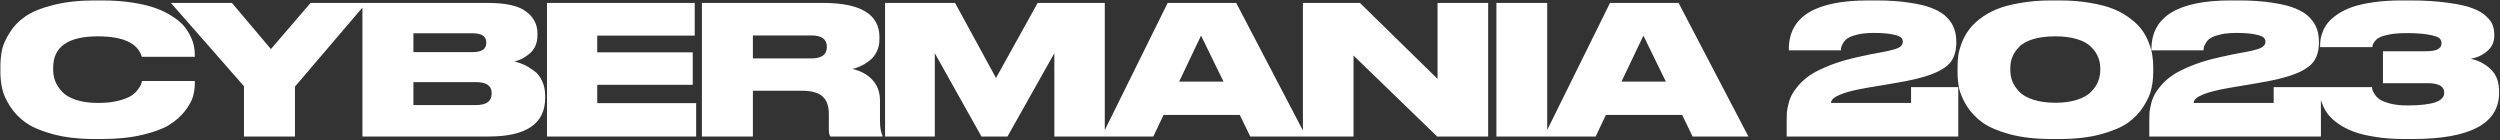 <svg width="1337" height="75" viewBox="0 0 1337 75" fill="none" xmlns="http://www.w3.org/2000/svg">
<rect x="0" y="0" width="1337" height="75" fill="#333333" stroke="none"/>
<path d="M54.454 74.344H50.71C42.326 74.344 34.966 73.512 28.63 71.848C22.358 70.184 17.462 68.136 13.942 65.704C10.422 63.208 7.574 60.264 5.398 56.872C3.222 53.48 1.814 50.344 1.174 47.464C0.534 44.584 0.214 41.576 0.214 38.44V35.656C0.214 32.456 0.502 29.448 1.078 26.632C1.718 23.816 3.094 20.744 5.206 17.416C7.318 14.024 10.102 11.144 13.558 8.776C17.078 6.344 22.006 4.328 28.342 2.728C34.742 1.064 42.198 0.232 50.71 0.232H54.454C60.406 0.232 65.846 0.616 70.774 1.384C75.766 2.152 79.926 3.144 83.254 4.36C86.646 5.576 89.622 7.048 92.182 8.776C94.806 10.44 96.854 12.136 98.326 13.864C99.798 15.592 100.982 17.448 101.878 19.432C102.838 21.352 103.446 23.08 103.702 24.616C104.022 26.152 104.182 27.656 104.182 29.128V30.376H75.862C73.686 23.08 65.846 19.432 52.342 19.432C36.406 19.432 28.438 25 28.438 36.136V37.288C28.438 39.4 28.79 41.416 29.494 43.336C30.262 45.256 31.478 47.144 33.142 49C34.87 50.856 37.366 52.328 40.63 53.416C43.958 54.504 47.894 55.048 52.438 55.048C56.406 55.048 59.894 54.696 62.902 53.992C65.91 53.224 68.182 52.392 69.718 51.496C71.254 50.6 72.534 49.48 73.558 48.136C74.582 46.792 75.19 45.832 75.382 45.256C75.574 44.68 75.766 44.04 75.958 43.336H104.182V44.872C104.182 47.048 103.862 49.288 103.222 51.592C102.582 53.832 101.174 56.392 98.998 59.272C96.822 62.088 94.006 64.584 90.55 66.76C87.158 68.872 82.326 70.664 76.054 72.136C69.846 73.608 62.646 74.344 54.454 74.344ZM130.483 73V46.12L91.411 1.576H124.051L144.883 26.248L166.099 1.576H195.955L157.747 46.312V73H130.483ZM193.827 73V1.576H261.027C270.627 1.576 277.411 3.112 281.379 6.184C285.411 9.192 287.427 13.064 287.427 17.8V18.856C287.427 22.824 286.147 25.992 283.587 28.36C281.027 30.664 278.211 32.168 275.139 32.872C277.059 33.32 278.819 33.928 280.419 34.696C282.083 35.464 283.811 36.52 285.603 37.864C287.459 39.208 288.899 41.032 289.923 43.336C291.011 45.64 291.555 48.264 291.555 51.208V52.36C291.555 66.12 281.507 73 261.411 73H193.827ZM252.771 17.8H221.091V27.88H252.771C257.635 27.88 260.067 26.216 260.067 22.888V22.696C260.067 19.432 257.635 17.8 252.771 17.8ZM254.499 43.912H221.091V56.2H254.499C260.131 56.2 262.947 54.152 262.947 50.056V49.768C262.947 45.864 260.131 43.912 254.499 43.912ZM292.527 1.576H371.535V19.048H319.407V27.976H370.479V45.352H319.407V55.144H372.303V73H292.527V1.576ZM402.647 18.952V31.24H433.943C439.447 31.24 442.199 29.192 442.199 25.096V25C442.199 20.968 439.447 18.952 433.943 18.952H402.647ZM402.647 48.52V73H375.383V1.576H440.279C460.311 1.576 470.327 7.688 470.327 19.912V20.968C470.327 23.4 469.847 25.608 468.887 27.592C467.927 29.576 466.647 31.176 465.047 32.392C463.511 33.608 461.975 34.568 460.439 35.272C458.967 35.976 457.463 36.52 455.927 36.904C460.471 37.928 464.055 39.912 466.679 42.856C469.303 45.736 470.615 49.416 470.615 53.896V64.456C470.615 68.168 471.063 70.856 471.959 72.52V73H444.119C443.543 72.36 443.255 71.112 443.255 69.256V60.904C443.255 56.68 442.135 53.576 439.895 51.592C437.719 49.544 434.007 48.52 428.759 48.52H402.647ZM473.333 73V1.576H510.773L532.661 41.704L554.933 1.576H590.837V73H563.861V28.456L538.805 73H524.885L499.925 28.456V73H473.333ZM654.323 43.624L642.323 19.048L630.611 43.624H654.323ZM668.627 73L663.059 61.48H622.259L616.787 73H589.139L624.467 1.576H661.139L698.483 73H668.627ZM696.796 1.576H727.324L768.796 42.184V1.576H795.868V73H768.604L723.868 29.704V73H696.796V1.576ZM827.445 1.576V73H800.277V1.576H827.445ZM890.892 43.624L878.892 19.048L867.18 43.624H890.892ZM905.196 73L899.628 61.48H858.828L853.356 73H825.708L861.036 1.576H897.708L935.052 73H905.196ZM1047.29 73H955.512V64.648C955.512 62.856 955.544 61.352 955.608 60.136C955.736 58.856 956.056 57.192 956.568 55.144C957.144 53.032 957.912 51.208 958.872 49.672C959.832 48.072 961.24 46.28 963.096 44.296C965.016 42.312 967.288 40.552 969.912 39.016C972.6 37.48 975.96 35.944 979.992 34.408C984.088 32.872 988.696 31.56 993.816 30.472C997.528 29.576 1002.14 28.648 1007.64 27.688C1011.86 26.856 1014.58 26.056 1015.8 25.288C1017.02 24.52 1017.62 23.528 1017.62 22.312C1017.62 21.352 1017.27 20.584 1016.57 20.008C1015.93 19.368 1014.39 18.824 1011.96 18.376C1009.59 17.864 1006.26 17.608 1001.98 17.608C998.84 17.608 996.12 17.864 993.816 18.376C991.576 18.888 989.88 19.464 988.728 20.104C987.64 20.68 986.744 21.48 986.04 22.504C985.4 23.528 984.984 24.328 984.792 24.904C984.664 25.416 984.568 26.088 984.504 26.92H956.664V26.248C956.664 8.904 970.808 0.232 999.096 0.232H1003.22C1010.2 0.232 1016.28 0.648 1021.46 1.48C1026.71 2.248 1030.87 3.304 1033.94 4.648C1037.08 5.928 1039.58 7.56 1041.43 9.544C1043.29 11.528 1044.54 13.544 1045.18 15.592C1045.88 17.576 1046.23 19.848 1046.23 22.408V22.792C1046.23 26.888 1045.3 30.248 1043.45 32.872C1041.59 35.432 1038.3 37.64 1033.56 39.496C1028.89 41.352 1022.26 42.984 1013.69 44.392L998.328 46.984C985.592 49.16 979.224 51.848 979.224 55.048H1022.04V46.6H1047.29V73ZM1151.54 35.752V38.632C1151.54 41.64 1151.22 44.552 1150.58 47.368C1150 50.184 1148.62 53.32 1146.45 56.776C1144.34 60.168 1141.55 63.112 1138.1 65.608C1134.64 68.04 1129.74 70.12 1123.41 71.848C1117.14 73.512 1109.81 74.344 1101.42 74.344H1097.1C1088.72 74.344 1081.36 73.512 1075.02 71.848C1068.69 70.12 1063.79 68.04 1060.34 65.608C1056.88 63.112 1054.06 60.168 1051.89 56.776C1049.78 53.32 1048.4 50.184 1047.76 47.368C1047.18 44.552 1046.9 41.64 1046.9 38.632V35.752C1046.9 33.64 1047.02 31.592 1047.28 29.608C1047.6 27.624 1048.21 25.416 1049.1 22.984C1050.06 20.552 1051.28 18.312 1052.75 16.264C1054.22 14.152 1056.24 12.104 1058.8 10.12C1061.42 8.072 1064.43 6.344 1067.82 4.936C1071.28 3.528 1075.5 2.408 1080.5 1.576C1085.49 0.68 1091.02 0.232 1097.1 0.232H1101.42C1107.5 0.232 1113.04 0.68 1118.03 1.576C1123.02 2.408 1127.22 3.528 1130.61 4.936C1134 6.344 1136.98 8.072 1139.54 10.12C1142.16 12.104 1144.21 14.152 1145.68 16.264C1147.15 18.312 1148.34 20.552 1149.23 22.984C1150.19 25.416 1150.8 27.624 1151.06 29.608C1151.38 31.592 1151.54 33.64 1151.54 35.752ZM1123.22 37.576V36.328C1123.22 34.28 1122.83 32.36 1122.06 30.568C1121.36 28.712 1120.14 26.92 1118.42 25.192C1116.75 23.4 1114.26 21.992 1110.93 20.968C1107.66 19.944 1103.76 19.432 1099.22 19.432C1094.54 19.432 1090.54 19.944 1087.22 20.968C1083.89 21.992 1081.39 23.4 1079.73 25.192C1078.06 26.92 1076.88 28.712 1076.18 30.568C1075.47 32.36 1075.12 34.28 1075.12 36.328V37.48C1075.12 39.528 1075.47 41.512 1076.18 43.432C1076.94 45.288 1078.16 47.144 1079.82 49C1081.55 50.792 1084.08 52.232 1087.41 53.32C1090.74 54.408 1094.67 54.952 1099.22 54.952C1103.76 54.952 1107.66 54.408 1110.93 53.32C1114.26 52.232 1116.75 50.792 1118.42 49C1120.14 47.208 1121.36 45.384 1122.06 43.528C1122.83 41.608 1123.22 39.624 1123.22 37.576ZM1241.22 73H1149.44V64.648C1149.44 62.856 1149.48 61.352 1149.54 60.136C1149.67 58.856 1149.99 57.192 1150.5 55.144C1151.08 53.032 1151.84 51.208 1152.8 49.672C1153.76 48.072 1155.17 46.28 1157.03 44.296C1158.95 42.312 1161.22 40.552 1163.84 39.016C1166.53 37.48 1169.89 35.944 1173.92 34.408C1178.02 32.872 1182.63 31.56 1187.75 30.472C1191.46 29.576 1196.07 28.648 1201.57 27.688C1205.8 26.856 1208.52 26.056 1209.73 25.288C1210.95 24.52 1211.56 23.528 1211.56 22.312C1211.56 21.352 1211.2 20.584 1210.5 20.008C1209.86 19.368 1208.32 18.824 1205.89 18.376C1203.52 17.864 1200.2 17.608 1195.91 17.608C1192.77 17.608 1190.05 17.864 1187.75 18.376C1185.51 18.888 1183.81 19.464 1182.66 20.104C1181.57 20.68 1180.68 21.48 1179.97 22.504C1179.33 23.528 1178.92 24.328 1178.72 24.904C1178.6 25.416 1178.5 26.088 1178.44 26.92H1150.6V26.248C1150.6 8.904 1164.74 0.232 1193.03 0.232H1197.16C1204.13 0.232 1210.21 0.648 1215.4 1.48C1220.64 2.248 1224.8 3.304 1227.88 4.648C1231.01 5.928 1233.51 7.56 1235.36 9.544C1237.22 11.528 1238.47 13.544 1239.11 15.592C1239.81 17.576 1240.16 19.848 1240.16 22.408V22.792C1240.16 26.888 1239.24 30.248 1237.38 32.872C1235.52 35.432 1232.23 37.64 1227.49 39.496C1222.82 41.352 1216.2 42.984 1207.62 44.392L1192.26 46.984C1179.52 49.16 1173.16 51.848 1173.16 55.048H1215.97V46.6H1241.22V73ZM1290.25 74.344H1285.64C1280.01 74.344 1274.89 73.96 1270.28 73.192C1265.68 72.488 1261.84 71.56 1258.76 70.408C1255.69 69.256 1253 67.88 1250.7 66.28C1248.4 64.68 1246.6 63.08 1245.32 61.48C1244.04 59.88 1243.02 58.152 1242.25 56.296C1241.48 54.44 1240.97 52.84 1240.72 51.496C1240.52 50.152 1240.43 48.808 1240.43 47.464V46.6H1268.56C1268.68 47.304 1268.78 47.88 1268.84 48.328C1268.97 48.712 1269.42 49.512 1270.19 50.728C1271.02 51.88 1272.04 52.808 1273.26 53.512C1274.48 54.216 1276.33 54.888 1278.83 55.528C1281.32 56.104 1284.27 56.392 1287.66 56.392C1291.12 56.392 1294.09 56.232 1296.59 55.912C1299.08 55.592 1300.97 55.208 1302.25 54.76C1303.6 54.312 1304.65 53.768 1305.42 53.128C1306.19 52.424 1306.67 51.816 1306.86 51.304C1307.05 50.792 1307.15 50.184 1307.15 49.48C1307.15 46.152 1304.2 44.488 1298.32 44.488H1274.41V27.4H1297.64C1303.02 27.4 1305.71 26.024 1305.71 23.272V23.176C1305.71 22.152 1305.39 21.288 1304.75 20.584C1304.17 19.88 1302.41 19.24 1299.47 18.664C1296.52 18.024 1292.3 17.704 1286.8 17.704C1283.47 17.704 1280.59 17.928 1278.16 18.376C1275.72 18.824 1273.93 19.336 1272.78 19.912C1271.69 20.424 1270.8 21.128 1270.09 22.024C1269.45 22.92 1269.07 23.528 1268.94 23.848C1268.88 24.168 1268.81 24.616 1268.75 25.192H1240.81V24.232C1240.81 23.016 1240.91 21.832 1241.1 20.68C1241.29 19.464 1241.74 18.024 1242.44 16.36C1243.15 14.696 1244.11 13.16 1245.32 11.752C1246.54 10.344 1248.24 8.904 1250.41 7.432C1252.65 5.96 1255.24 4.712 1258.19 3.688C1261.2 2.664 1264.94 1.832 1269.42 1.192C1273.96 0.552 1279.02 0.232 1284.59 0.232H1288.72C1296.59 0.232 1303.4 0.648 1309.16 1.48C1314.92 2.248 1319.34 3.24 1322.41 4.456C1325.55 5.608 1328.01 7.08 1329.8 8.872C1331.6 10.6 1332.72 12.2 1333.16 13.672C1333.68 15.144 1333.93 16.808 1333.93 18.664V19.24C1333.93 22.504 1332.65 25.224 1330.09 27.4C1327.6 29.512 1324.68 30.856 1321.36 31.432C1325.52 32.328 1329.07 34.184 1332.01 37C1335.02 39.816 1336.52 43.784 1336.52 48.904V49.576C1336.52 66.088 1321.1 74.344 1290.25 74.344Z" fill="white"/>
</svg>

